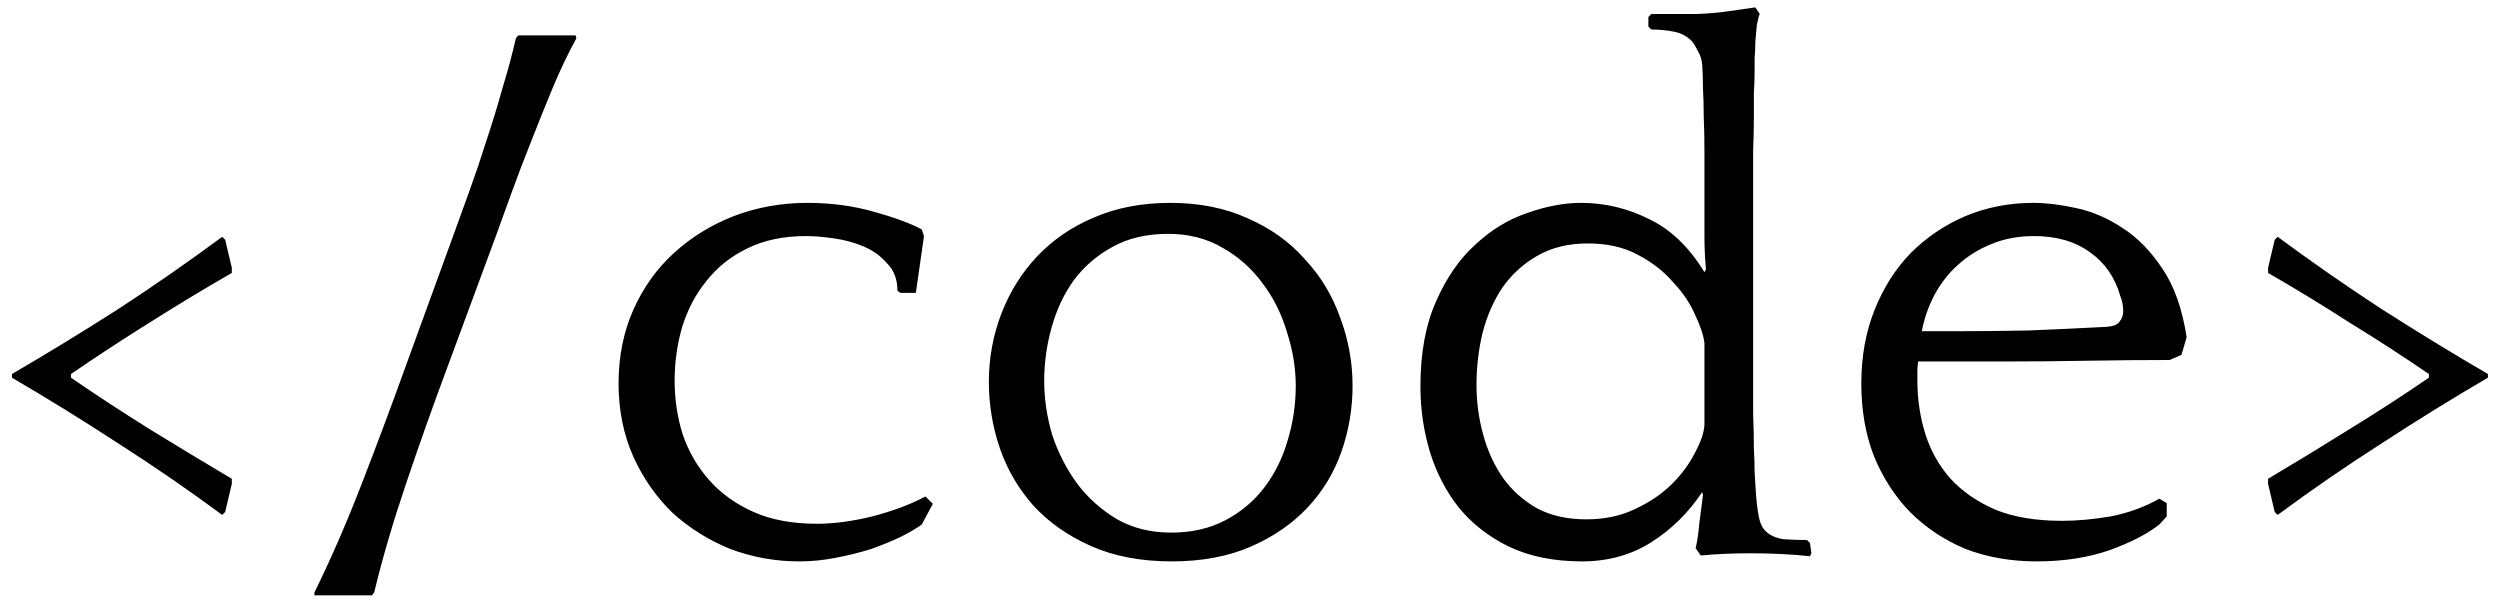 <svg width="122" height="30" viewBox="0 0 122 30" fill="none" xmlns="http://www.w3.org/2000/svg">
<path d="M3.464 18.432C4.688 19.272 5.972 20.112 7.316 20.952C8.684 21.792 10.016 22.596 11.312 23.364V23.616L10.988 24.984L10.844 25.128C9.188 23.904 7.496 22.74 5.768 21.636C4.04 20.508 2.312 19.44 0.584 18.432V18.252C2.312 17.244 4.04 16.188 5.768 15.084C7.496 13.956 9.188 12.78 10.844 11.556L10.988 11.7L11.312 13.068V13.32C10.016 14.064 8.684 14.868 7.316 15.732C5.972 16.572 4.688 17.412 3.464 18.252V18.432ZM15.346 28.908C16.138 27.3 16.906 25.536 17.65 23.616C18.394 21.696 19.09 19.836 19.738 18.036L22.15 11.412C22.366 10.812 22.618 10.116 22.906 9.324C23.194 8.532 23.47 7.716 23.734 6.876C24.022 6.012 24.286 5.148 24.526 4.284C24.79 3.42 25.006 2.616 25.174 1.872L25.282 1.728H28.09L28.126 1.872C27.718 2.616 27.334 3.42 26.974 4.284C26.614 5.148 26.266 6.012 25.93 6.876C25.594 7.716 25.282 8.532 24.994 9.324C24.706 10.116 24.454 10.812 24.238 11.412L21.79 18.036C21.118 19.836 20.458 21.696 19.81 23.616C19.162 25.536 18.646 27.3 18.262 28.908L18.154 29.052H15.346V28.908ZM43.938 14.292L43.794 14.184C43.794 13.632 43.626 13.188 43.29 12.852C42.978 12.492 42.594 12.216 42.138 12.024C41.682 11.832 41.19 11.7 40.662 11.628C40.158 11.556 39.714 11.52 39.33 11.52C38.226 11.52 37.266 11.724 36.45 12.132C35.658 12.516 34.998 13.044 34.47 13.716C33.942 14.364 33.546 15.12 33.282 15.984C33.042 16.824 32.922 17.688 32.922 18.576C32.922 19.488 33.054 20.364 33.318 21.204C33.606 22.044 34.038 22.788 34.614 23.436C35.19 24.084 35.91 24.6 36.774 24.984C37.638 25.368 38.67 25.56 39.87 25.56C40.686 25.56 41.586 25.44 42.57 25.2C43.578 24.936 44.442 24.612 45.162 24.228L45.522 24.588L44.982 25.596C44.718 25.788 44.37 25.992 43.938 26.208C43.53 26.4 43.062 26.592 42.534 26.784C42.006 26.952 41.43 27.096 40.806 27.216C40.206 27.336 39.606 27.396 39.006 27.396C37.83 27.396 36.702 27.192 35.622 26.784C34.566 26.352 33.63 25.764 32.814 25.02C32.022 24.252 31.386 23.34 30.906 22.284C30.426 21.204 30.186 20.016 30.186 18.72C30.186 17.4 30.426 16.2 30.906 15.12C31.386 14.04 32.046 13.116 32.886 12.348C33.726 11.58 34.698 10.98 35.802 10.548C36.93 10.116 38.13 9.9 39.402 9.9C40.554 9.9 41.634 10.044 42.642 10.332C43.674 10.62 44.454 10.908 44.982 11.196L45.09 11.52L44.694 14.292H43.938ZM57.113 9.9C58.529 9.9 59.789 10.152 60.893 10.656C61.997 11.136 62.921 11.796 63.665 12.636C64.433 13.452 65.009 14.4 65.393 15.48C65.801 16.56 66.005 17.676 66.005 18.828C66.005 19.932 65.825 21 65.465 22.032C65.105 23.064 64.553 23.976 63.809 24.768C63.065 25.56 62.141 26.196 61.037 26.676C59.933 27.156 58.649 27.396 57.185 27.396C55.673 27.396 54.353 27.144 53.225 26.64C52.097 26.136 51.161 25.476 50.417 24.66C49.697 23.844 49.157 22.92 48.797 21.888C48.437 20.832 48.257 19.752 48.257 18.648C48.257 17.472 48.461 16.356 48.869 15.3C49.277 14.244 49.853 13.32 50.597 12.528C51.365 11.712 52.289 11.076 53.369 10.62C54.473 10.14 55.721 9.9 57.113 9.9ZM57.149 25.992C58.157 25.992 59.045 25.788 59.813 25.38C60.581 24.972 61.217 24.432 61.721 23.76C62.225 23.088 62.597 22.332 62.837 21.492C63.101 20.628 63.233 19.74 63.233 18.828C63.233 17.964 63.089 17.088 62.801 16.2C62.537 15.312 62.141 14.52 61.613 13.824C61.085 13.104 60.437 12.528 59.669 12.096C58.901 11.64 58.013 11.412 57.005 11.412C55.949 11.412 55.037 11.628 54.269 12.06C53.525 12.468 52.901 13.008 52.397 13.68C51.917 14.352 51.557 15.12 51.317 15.984C51.077 16.848 50.957 17.712 50.957 18.576C50.957 19.464 51.089 20.352 51.353 21.24C51.641 22.104 52.049 22.896 52.577 23.616C53.105 24.312 53.753 24.888 54.521 25.344C55.289 25.776 56.165 25.992 57.149 25.992ZM82.745 26.748C82.817 26.484 82.877 26.088 82.925 25.56C82.997 25.032 83.057 24.564 83.105 24.156L83.069 24.012C82.397 25.02 81.569 25.836 80.585 26.46C79.601 27.084 78.473 27.396 77.201 27.396C75.833 27.396 74.645 27.156 73.637 26.676C72.653 26.196 71.837 25.56 71.189 24.768C70.565 23.976 70.097 23.076 69.785 22.068C69.473 21.036 69.317 19.968 69.317 18.864C69.317 17.232 69.569 15.852 70.073 14.724C70.577 13.572 71.213 12.648 71.981 11.952C72.749 11.232 73.589 10.716 74.501 10.404C75.437 10.068 76.325 9.9 77.165 9.9C78.317 9.9 79.421 10.164 80.477 10.692C81.533 11.196 82.433 12.06 83.177 13.284L83.249 13.14C83.201 12.588 83.177 12.06 83.177 11.556C83.177 11.028 83.177 10.488 83.177 9.936C83.177 8.952 83.177 8.124 83.177 7.452C83.177 6.756 83.165 6.156 83.141 5.652C83.141 5.148 83.129 4.704 83.105 4.32C83.105 3.936 83.093 3.552 83.069 3.168C83.045 2.904 82.973 2.676 82.853 2.484C82.757 2.292 82.673 2.148 82.601 2.052C82.361 1.788 82.061 1.62 81.701 1.548C81.341 1.476 80.969 1.44 80.585 1.44L80.441 1.296V0.828L80.585 0.684H81.233C81.641 0.684 82.157 0.684 82.781 0.684C83.405 0.66 83.945 0.612 84.401 0.54L85.661 0.36L85.877 0.684C85.829 0.78 85.781 0.96 85.733 1.224C85.709 1.464 85.685 1.728 85.661 2.016C85.661 2.304 85.649 2.58 85.625 2.844C85.625 3.108 85.625 3.312 85.625 3.456C85.625 3.84 85.613 4.2 85.589 4.536C85.589 4.872 85.589 5.268 85.589 5.724C85.589 6.18 85.577 6.732 85.553 7.38C85.553 8.028 85.553 8.856 85.553 9.864V17.712C85.553 18.72 85.553 19.548 85.553 20.196C85.577 20.844 85.589 21.396 85.589 21.852C85.613 22.308 85.625 22.704 85.625 23.04C85.649 23.376 85.673 23.76 85.697 24.192C85.745 24.744 85.805 25.152 85.877 25.416C85.949 25.656 86.057 25.836 86.201 25.956C86.417 26.148 86.705 26.268 87.065 26.316C87.425 26.34 87.797 26.352 88.181 26.352L88.325 26.496L88.397 27L88.325 27.144C87.893 27.096 87.425 27.06 86.921 27.036C86.441 27.012 85.949 27 85.445 27C84.557 27 83.741 27.036 82.997 27.108L82.745 26.748ZM72.053 18.792C72.053 19.608 72.161 20.412 72.377 21.204C72.593 21.996 72.917 22.704 73.349 23.328C73.781 23.928 74.333 24.42 75.005 24.804C75.677 25.164 76.481 25.344 77.417 25.344C78.305 25.344 79.097 25.176 79.793 24.84C80.513 24.504 81.113 24.096 81.593 23.616C82.073 23.136 82.445 22.632 82.709 22.104C82.997 21.576 83.153 21.12 83.177 20.736V16.74C83.129 16.356 82.973 15.888 82.709 15.336C82.469 14.784 82.109 14.256 81.629 13.752C81.173 13.224 80.597 12.78 79.901 12.42C79.229 12.06 78.425 11.88 77.489 11.88C76.529 11.88 75.701 12.084 75.005 12.492C74.333 12.876 73.769 13.392 73.313 14.04C72.881 14.688 72.557 15.432 72.341 16.272C72.149 17.088 72.053 17.928 72.053 18.792ZM106.456 17.316L105.88 17.568C104.584 17.568 103.252 17.58 101.884 17.604C100.516 17.628 99.172 17.64 97.852 17.64H93.604C93.58 17.808 93.568 17.976 93.568 18.144C93.568 18.288 93.568 18.432 93.568 18.576C93.568 19.488 93.7 20.364 93.964 21.204C94.228 22.02 94.636 22.74 95.188 23.364C95.764 23.988 96.496 24.492 97.384 24.876C98.272 25.236 99.352 25.416 100.624 25.416C101.368 25.416 102.16 25.344 103 25.2C103.864 25.032 104.656 24.744 105.376 24.336L105.736 24.552V25.2L105.376 25.596C104.8 26.052 103.984 26.472 102.928 26.856C101.872 27.216 100.696 27.396 99.4 27.396C98.128 27.396 96.964 27.192 95.908 26.784C94.876 26.352 93.976 25.752 93.208 24.984C92.464 24.216 91.876 23.304 91.444 22.248C91.036 21.192 90.832 20.016 90.832 18.72C90.832 17.4 91.048 16.2 91.48 15.12C91.912 14.04 92.5 13.116 93.244 12.348C94.012 11.58 94.9 10.98 95.908 10.548C96.94 10.116 98.044 9.9 99.22 9.9C99.844 9.9 100.54 9.984 101.308 10.152C102.1 10.32 102.856 10.644 103.576 11.124C104.296 11.58 104.944 12.24 105.52 13.104C106.096 13.944 106.492 15.06 106.708 16.452L106.456 17.316ZM99.256 11.52C98.488 11.52 97.792 11.652 97.168 11.916C96.568 12.156 96.028 12.492 95.548 12.924C95.092 13.332 94.708 13.824 94.396 14.4C94.108 14.952 93.904 15.54 93.784 16.164H95.188C96.484 16.164 97.744 16.152 98.968 16.128C100.192 16.08 101.476 16.02 102.82 15.948C103.132 15.924 103.336 15.84 103.432 15.696C103.552 15.552 103.612 15.384 103.612 15.192C103.612 15.048 103.6 14.916 103.576 14.796C103.552 14.676 103.516 14.556 103.468 14.436C103.204 13.524 102.712 12.816 101.992 12.312C101.272 11.784 100.36 11.52 99.256 11.52ZM118.53 18.252C117.306 17.412 116.01 16.572 114.642 15.732C113.298 14.868 111.978 14.064 110.682 13.32V13.068L111.006 11.7L111.15 11.556C112.806 12.78 114.498 13.956 116.226 15.084C117.954 16.188 119.682 17.244 121.41 18.252V18.432C119.682 19.44 117.954 20.508 116.226 21.636C114.498 22.74 112.806 23.904 111.15 25.128L111.006 24.984L110.682 23.616V23.364C111.978 22.596 113.298 21.792 114.642 20.952C116.01 20.112 117.306 19.272 118.53 18.432V18.252Z" fill="black"/>
</svg>
